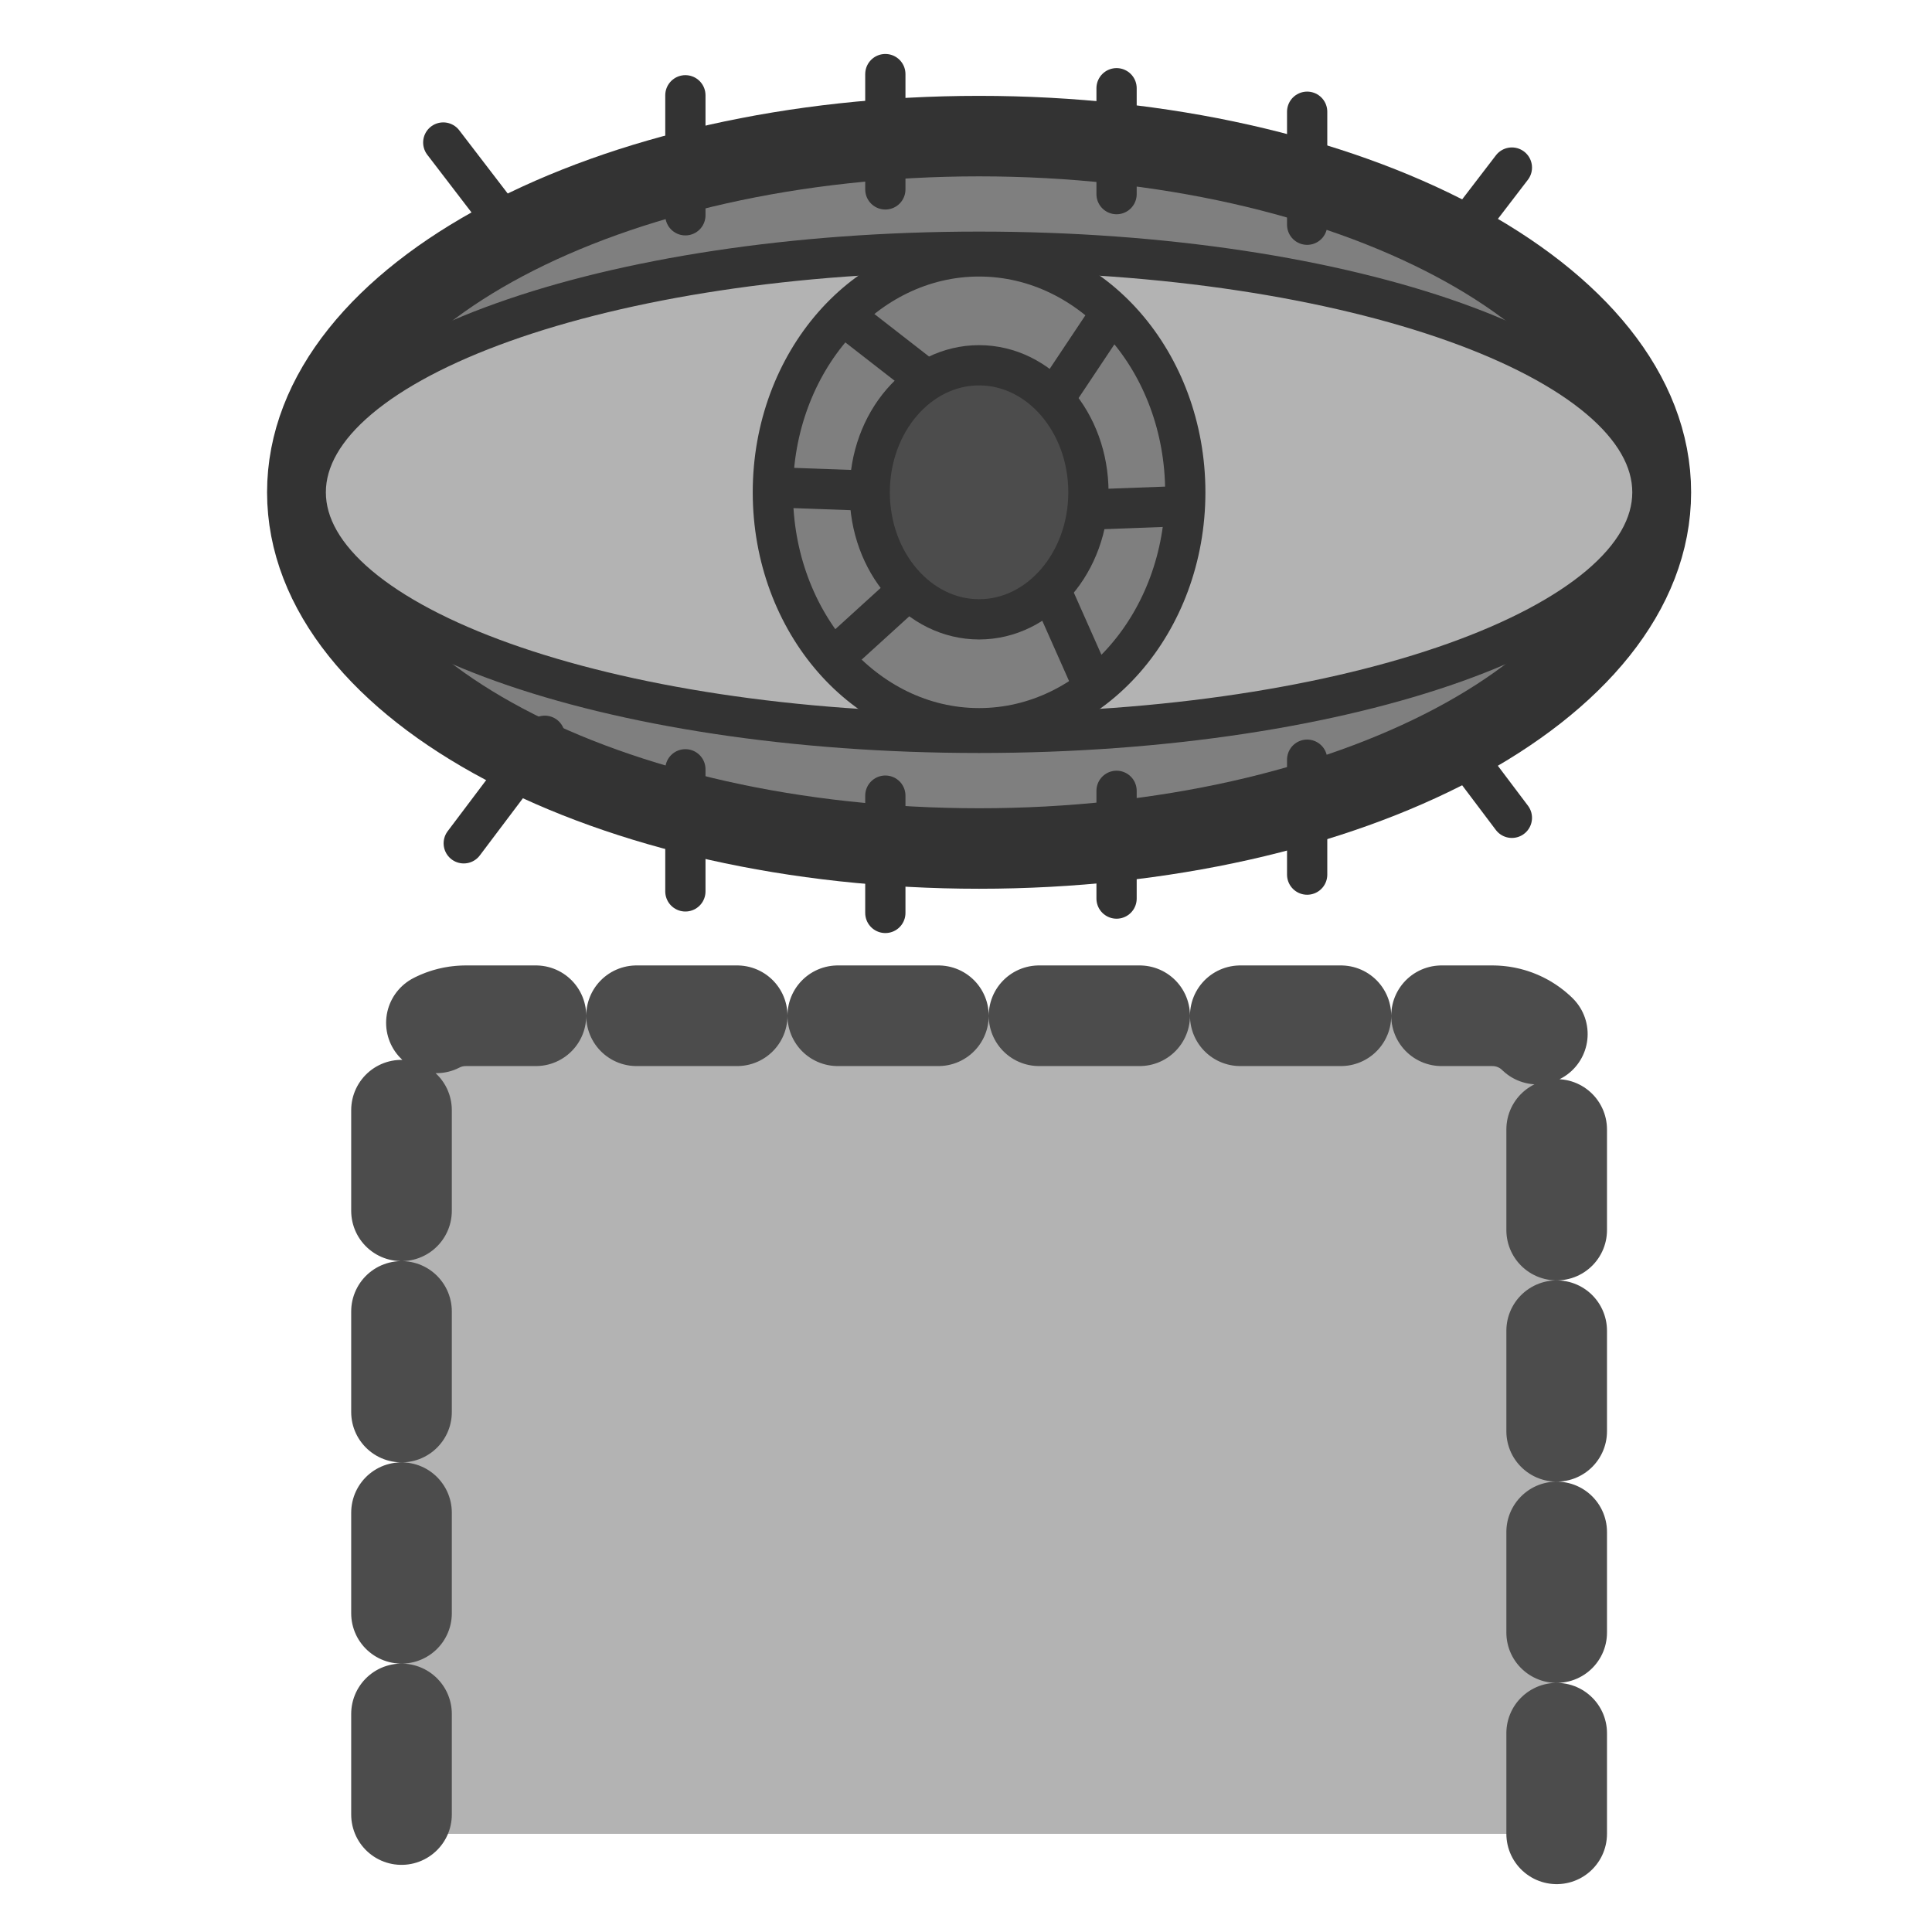 <?xml version="1.0" encoding="UTF-8" standalone="no"?>
<!DOCTYPE svg PUBLIC "-//W3C//DTD SVG 20010904//EN"
"http://www.w3.org/TR/2001/REC-SVG-20010904/DTD/svg10.dtd">
<svg
   sodipodi:docname="show_table_column.svg"
   height="60"
   sodipodi:version="0.32"
   width="60"
   _SVGFile__filename="scalable/actions/show_table_column.svg"
   version="1.0"
   y="0"
   x="0"
   inkscape:version="0.39"
   id="svg1"
   sodipodi:docbase="/home/danny/work/flat/newscale/actions"
   xmlns="http://www.w3.org/2000/svg"
   xmlns:cc="http://web.resource.org/cc/"
   xmlns:inkscape="http://www.inkscape.org/namespaces/inkscape"
   xmlns:sodipodi="http://sodipodi.sourceforge.net/DTD/sodipodi-0.dtd"
   xmlns:rdf="http://www.w3.org/1999/02/22-rdf-syntax-ns#"
   xmlns:dc="http://purl.org/dc/elements/1.1/"
   xmlns:xlink="http://www.w3.org/1999/xlink">
  <sodipodi:namedview
     bordercolor="#666666"
     inkscape:pageshadow="2"
     inkscape:window-y="0"
     pagecolor="#ffffff"
     inkscape:window-height="685"
     inkscape:zoom="9.8238823"
     inkscape:window-x="0"
     borderopacity="1.0"
     inkscape:cx="34.781832"
     inkscape:cy="24.591840"
     inkscape:window-width="1016"
     inkscape:pageopacity="0.0"
     id="base" />
  <defs
     id="defs3" />
  <path
     style="fill:#cccccc;fill-opacity:1;fill-rule:evenodd;stroke:none;stroke-width:3.125;stroke-linecap:round;stroke-linejoin:round;"
     d="M 14.469,31.545 C 13.361,31.545 12.469,32.437 12.469,33.545 L 12.469,56.951 L 48.344,56.951 L 48.344,33.545 C 48.344,32.437 47.452,31.545 46.344,31.545 L 14.469,31.545 z "
     id="path844" />
  <path
     sodipodi:nodetypes="cccccc"
     style="fill:#b3b3b3;fill-opacity:1;fill-rule:evenodd;stroke:#4c4c4c;stroke-width:3.125;stroke-linecap:round;stroke-linejoin:round;stroke-dasharray:3.125 3.125;stroke-dashoffset:0;stroke-opacity:1;"
     d="M 48.344,56.951 L 48.344,33.545 C 48.344,32.437 47.452,31.545 46.344,31.545 L 14.469,31.545 C 13.361,31.545 12.469,32.437 12.469,33.545 L 12.469,56.951"
     sodipodi:stroke-cmyk="(0.0000000 0.0000000 0.0000000 0.70196080)"
     id="path849" />
  <g
     id="g1745">
    <path
       style="font-size:12;fill:#7f7f7f;fill-rule:evenodd;stroke:#333333;stroke-width:2.5;stroke-linecap:round;stroke-linejoin:round;stroke-miterlimit:4;stroke-opacity:1;"
       d="M 51.269,15.289 C 51.269,21.395 41.922,26.351 30.406,26.351 C 18.89,26.351 9.544,21.395 9.544,15.289 C 9.544,9.183 18.89,4.227 30.406,4.227 C 41.922,4.227 51.269,9.183 51.269,15.289 z "
       id="path1639" />
    <path
       style="fill:none;fill-opacity:0.75;fill-rule:evenodd;stroke:#333333;stroke-width:1.25;stroke-linecap:round;stroke-linejoin:round;stroke-miterlimit:4;stroke-opacity:1;"
       d="M 16.283,7.71 L 13.766,4.426"
       sodipodi:stroke-cmyk="(0 0 0 0.8)"
       id="path1640"
       sodipodi:nodetypes="cc" />
    <path
       style="fill:none;fill-opacity:0.75;fill-rule:evenodd;stroke:#333333;stroke-width:1.25;stroke-linecap:round;stroke-linejoin:round;stroke-miterlimit:4;stroke-opacity:1;"
       d="M 21.285,6.686 L 21.285,2.959"
       sodipodi:stroke-cmyk="(0 0 0 0.8)"
       id="path1641" />
    <path
       style="fill:none;fill-opacity:0.75;fill-rule:evenodd;stroke:#333333;stroke-width:1.25;stroke-linecap:round;stroke-linejoin:round;stroke-miterlimit:4;stroke-opacity:1;"
       d="M 27.495,5.882 L 27.495,2.301"
       sodipodi:stroke-cmyk="(0 0 0 0.8)"
       id="path1642" />
    <path
       style="fill:none;fill-opacity:0.75;fill-rule:evenodd;stroke:#333333;stroke-width:1.25;stroke-linecap:round;stroke-linejoin:round;stroke-miterlimit:4;stroke-opacity:1;"
       d="M 34.676,6.029 L 34.676,2.74"
       sodipodi:stroke-cmyk="(0 0 0 0.8)"
       id="path1643" />
    <path
       style="fill:none;fill-opacity:0.75;fill-rule:evenodd;stroke:#333333;stroke-width:1.25;stroke-linecap:round;stroke-linejoin:round;stroke-miterlimit:4;stroke-opacity:1;"
       d="M 40.595,6.979 L 40.595,3.47"
       sodipodi:stroke-cmyk="(0 0 0 0.8)"
       id="path1644" />
    <path
       style="fill:none;fill-opacity:0.75;fill-rule:evenodd;stroke:#333333;stroke-width:1.25;stroke-linecap:round;stroke-linejoin:round;stroke-miterlimit:4;stroke-opacity:1;"
       d="M 44.864,7.929 L 46.953,5.204"
       sodipodi:stroke-cmyk="(0 0 0 0.8)"
       id="path1645" />
    <path
       style="fill:none;fill-opacity:0.75;fill-rule:evenodd;stroke:#333333;stroke-width:1.25;stroke-linecap:round;stroke-linejoin:round;stroke-miterlimit:4;stroke-opacity:1;"
       d="M 16.919,22.85 L 14.402,26.19"
       sodipodi:stroke-cmyk="(0 0 0 0.8)"
       id="path1646" />
    <path
       style="fill:none;fill-opacity:0.75;fill-rule:evenodd;stroke:#333333;stroke-width:1.25;stroke-linecap:round;stroke-linejoin:round;stroke-miterlimit:4;stroke-opacity:1;"
       d="M 21.285,23.891 L 21.285,27.683"
       sodipodi:stroke-cmyk="(0 0 0 0.8)"
       id="path1647" />
    <path
       style="fill:none;fill-opacity:0.75;fill-rule:evenodd;stroke:#333333;stroke-width:1.25;stroke-linecap:round;stroke-linejoin:round;stroke-miterlimit:4;stroke-opacity:1;"
       d="M 27.495,24.709 L 27.495,28.352"
       sodipodi:stroke-cmyk="(0 0 0 0.8)"
       id="path1648" />
    <path
       style="fill:none;fill-opacity:0.75;fill-rule:evenodd;stroke:#333333;stroke-width:1.25;stroke-linecap:round;stroke-linejoin:round;stroke-miterlimit:4;stroke-opacity:1;"
       d="M 34.676,24.56 L 34.676,27.906"
       sodipodi:stroke-cmyk="(0 0 0 0.8)"
       id="path1649" />
    <path
       style="fill:none;fill-opacity:0.75;fill-rule:evenodd;stroke:#333333;stroke-width:1.25;stroke-linecap:round;stroke-linejoin:round;stroke-miterlimit:4;stroke-opacity:1;"
       d="M 40.595,23.593 L 40.595,27.162"
       sodipodi:stroke-cmyk="(0 0 0 0.8)"
       id="path1650" />
    <path
       style="fill:none;fill-opacity:0.75;fill-rule:evenodd;stroke:#333333;stroke-width:1.25;stroke-linecap:round;stroke-linejoin:round;stroke-miterlimit:4;stroke-opacity:1;"
       d="M 44.864,22.627 L 46.953,25.398"
       sodipodi:stroke-cmyk="(0 0 0 0.8)"
       id="path1651" />
    <path
       style="font-size:12;fill:#b3b3b3;fill-rule:evenodd;stroke:#333333;stroke-width:1.25;stroke-linecap:round;stroke-linejoin:round;stroke-miterlimit:4;stroke-opacity:1;"
       d="M 51.317,15.289 C 51.317,19.413 41.949,22.76 30.406,22.76 C 18.864,22.76 9.495,19.413 9.495,15.289 C 9.495,11.164 18.864,7.817 30.406,7.817 C 41.949,7.817 51.317,11.164 51.317,15.289 z "
       id="path1652" />
    <path
       style="font-size:12;fill:#7f7f7f;fill-rule:evenodd;stroke:#333333;stroke-width:1.25;stroke-linecap:round;stroke-linejoin:round;stroke-miterlimit:4;stroke-opacity:1;"
       d="M 36.81,15.289 C 36.81,19.333 33.941,22.615 30.406,22.615 C 26.871,22.615 24.002,19.333 24.002,15.289 C 24.002,11.245 26.871,7.963 30.406,7.963 C 33.941,7.963 36.81,11.245 36.81,15.289 z "
       id="path1653" />
    <path
       style="font-size:12;fill:#4c4c4c;fill-opacity:1;fill-rule:evenodd;stroke:#333333;stroke-width:1.25;stroke-linecap:round;stroke-linejoin:round;stroke-miterlimit:4;stroke-opacity:1;"
       d="M 33.802,15.289 C 33.802,17.466 32.281,19.234 30.406,19.234 C 28.532,19.234 27.01,17.466 27.01,15.289 C 27.01,13.111 28.532,11.344 30.406,11.344 C 32.281,11.344 33.802,13.111 33.802,15.289 z "
       id="path1654" />
    <path
       style="fill:none;fill-opacity:0.75;fill-rule:evenodd;stroke:#333333;stroke-width:1.25;stroke-linecap:butt;stroke-linejoin:miter;stroke-miterlimit:4;stroke-opacity:1;"
       d="M 26.331,9.903 L 28.951,11.941"
       sodipodi:stroke-cmyk="(0 0 0 0.8)"
       id="path1655" />
    <path
       style="fill:none;fill-opacity:0.75;fill-rule:evenodd;stroke:#333333;stroke-width:1.25;stroke-linecap:butt;stroke-linejoin:miter;stroke-miterlimit:4;stroke-opacity:1;"
       d="M 24.293,15.143 L 27.01,15.24"
       sodipodi:stroke-cmyk="(0 0 0 0.8)"
       id="path1656" />
    <path
       style="fill:none;fill-opacity:0.75;fill-rule:evenodd;stroke:#333333;stroke-width:1.25;stroke-linecap:butt;stroke-linejoin:miter;stroke-miterlimit:4;stroke-opacity:1;"
       d="M 28.077,18.442 L 25.943,20.383"
       sodipodi:stroke-cmyk="(0 0 0 0.8)"
       id="path1657"
       sodipodi:nodetypes="cc" />
    <path
       style="fill:none;fill-opacity:0.75;fill-rule:evenodd;stroke:#333333;stroke-width:1.25;stroke-linecap:butt;stroke-linejoin:miter;stroke-miterlimit:4;stroke-opacity:1;"
       d="M 33.899,15.822 L 36.519,15.725"
       sodipodi:stroke-cmyk="(0 0 0 0.8)"
       id="path1658" />
    <path
       style="fill:none;fill-opacity:0.75;fill-rule:evenodd;stroke:#333333;stroke-width:1.25;stroke-linecap:butt;stroke-linejoin:miter;stroke-miterlimit:4;stroke-opacity:1;"
       d="M 32.832,12.232 L 34.385,9.903"
       sodipodi:stroke-cmyk="(0 0 0 0.8)"
       id="path1659" />
    <path
       style="fill:none;fill-opacity:0.75;fill-rule:evenodd;stroke:#333333;stroke-width:1.25;stroke-linecap:butt;stroke-linejoin:miter;stroke-miterlimit:4;stroke-opacity:1;"
       d="M 32.636,18.339 L 33.802,20.965"
       sodipodi:stroke-cmyk="(0 0 0 0.8)"
       id="path1660"
       sodipodi:nodetypes="cc" />
  </g>
</svg>

